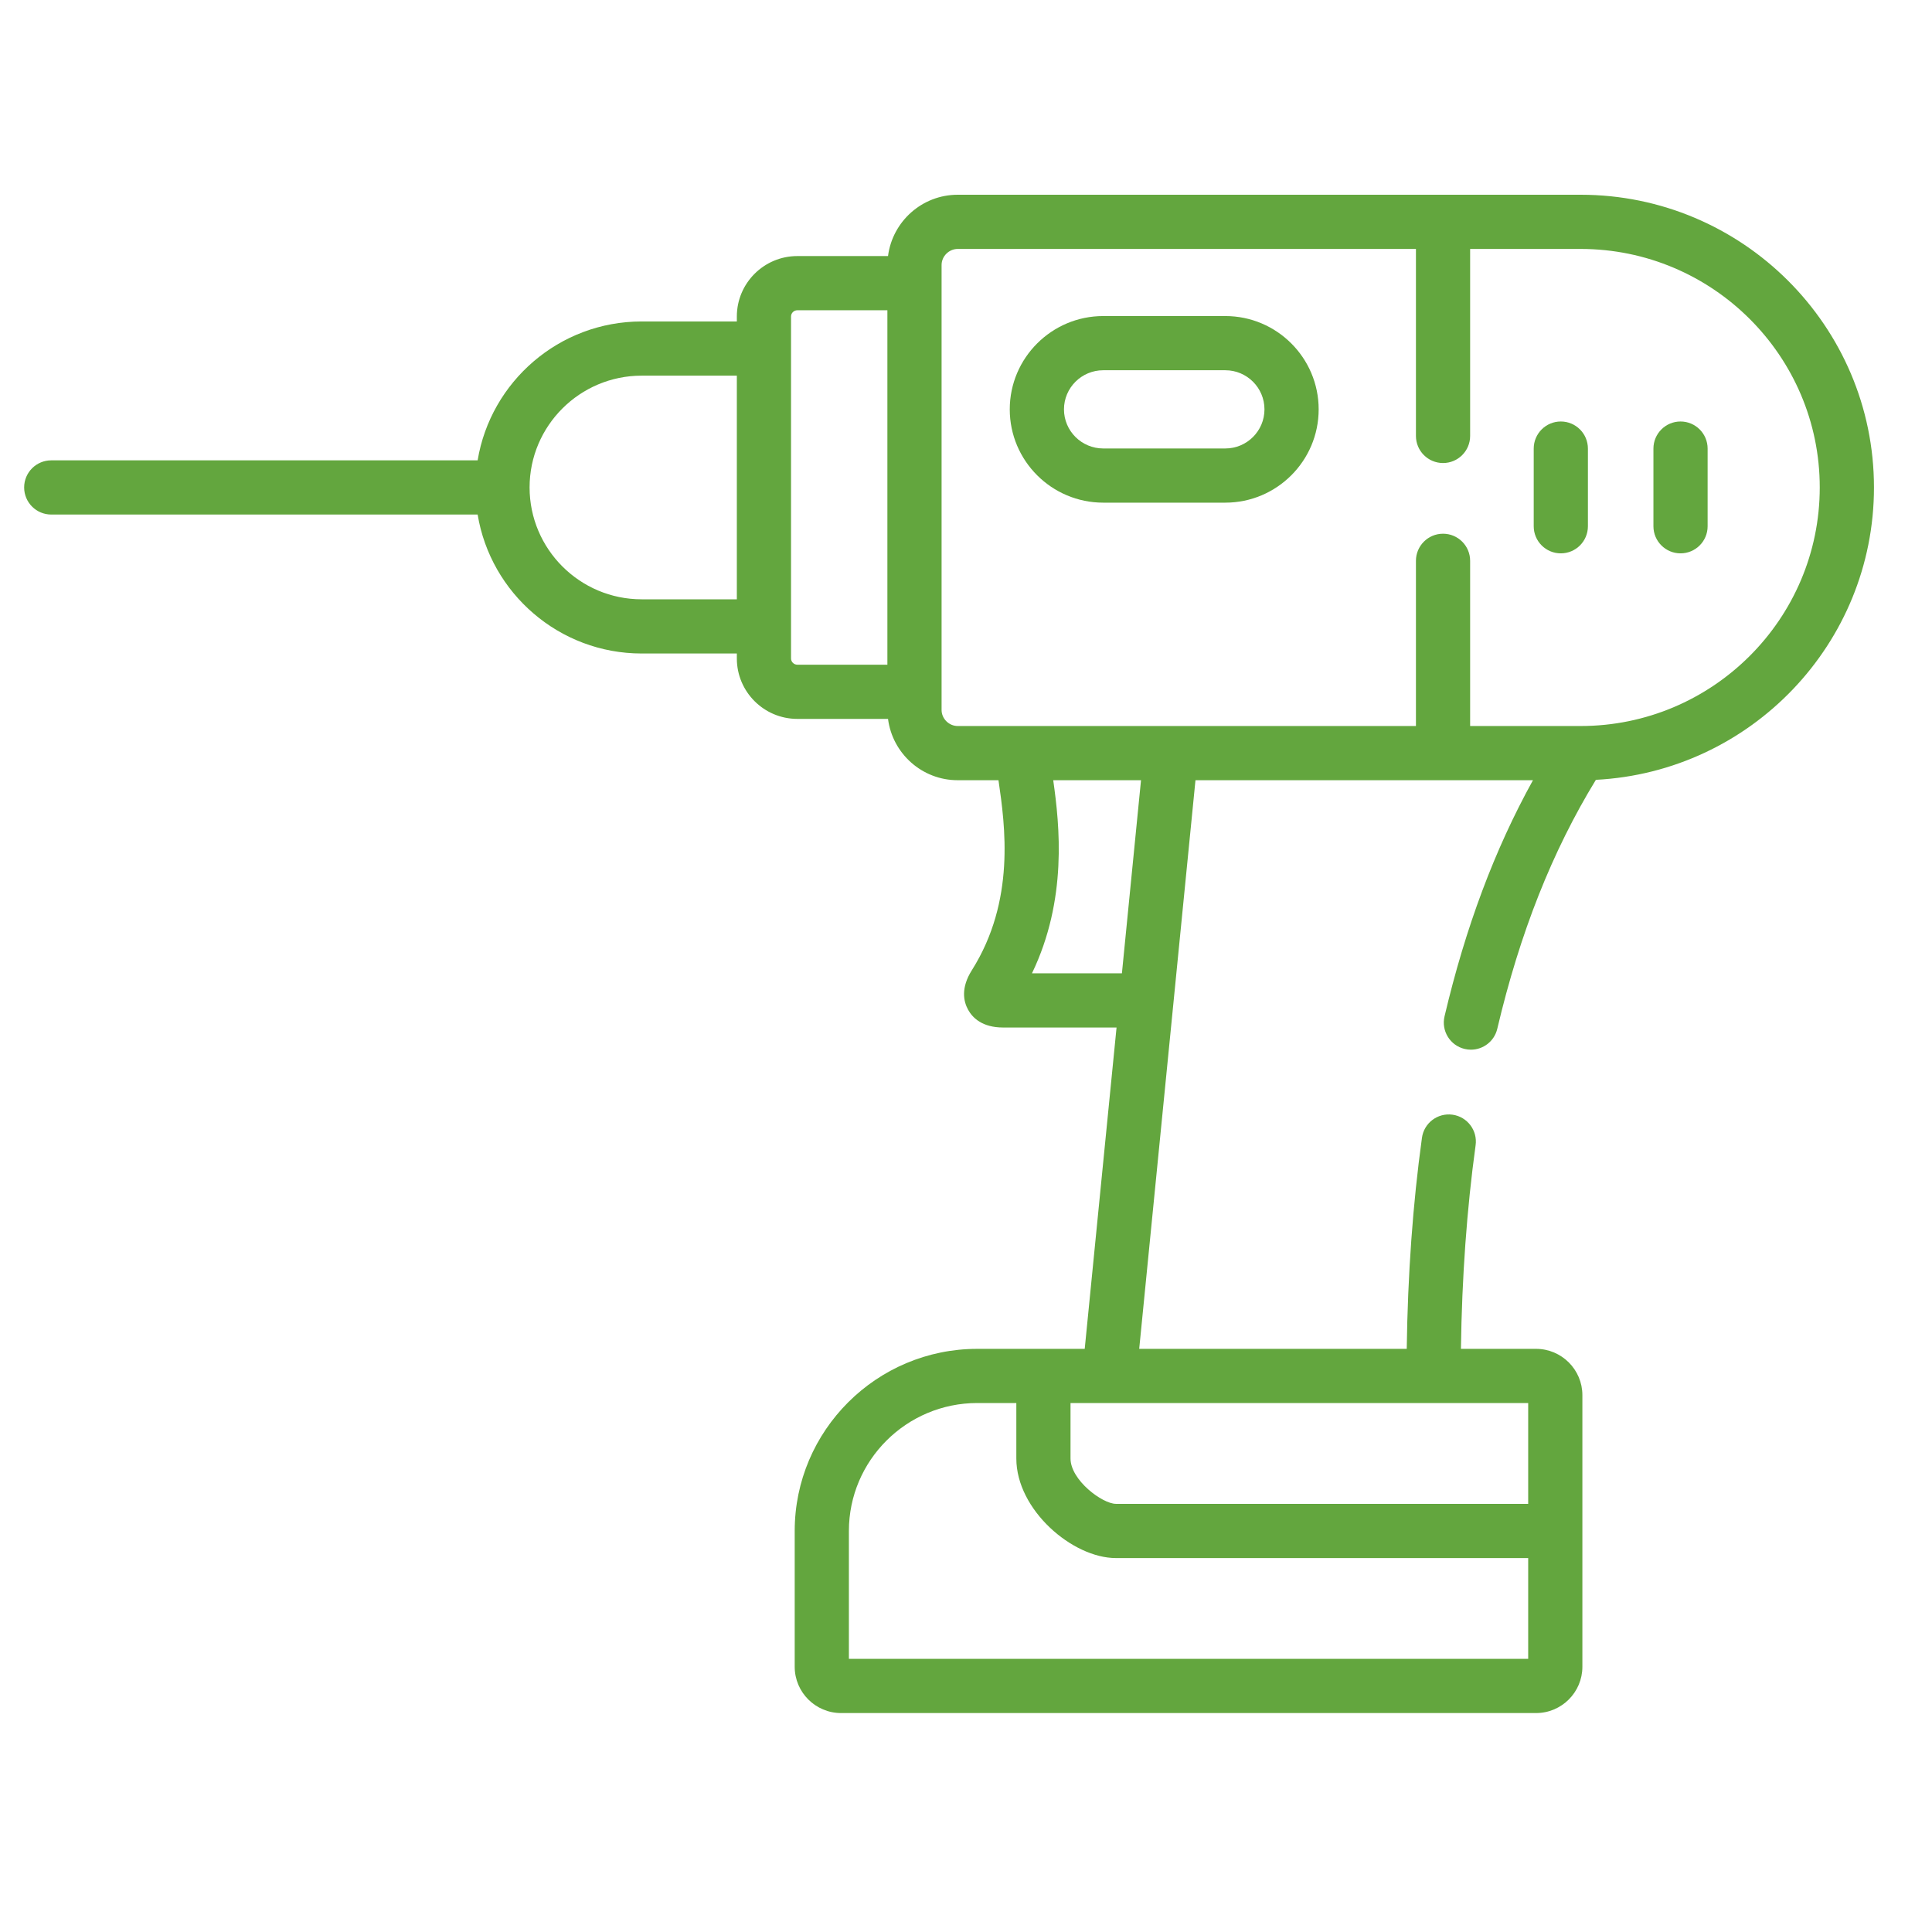 <svg width="80" height="80" viewBox="0 0 80 80" fill="none" xmlns="http://www.w3.org/2000/svg">
<path d="M65.449 8.064H39.657C38.177 8.064 36.954 9.174 36.771 10.603H33.016C31.635 10.603 30.511 11.725 30.511 13.105V13.311H26.57C23.156 13.311 20.316 15.804 19.778 19.062H2.122C1.502 19.062 1 19.564 1 20.184C1 20.803 1.502 21.306 2.122 21.306H19.778C20.316 24.565 23.156 27.06 26.57 27.06H30.511V27.267C30.511 28.646 31.635 29.768 33.016 29.768H36.771C36.954 31.198 38.177 32.307 39.657 32.307H41.345C41.62 34.19 42.054 37.298 40.244 40.172C39.776 40.911 39.899 41.469 40.085 41.807C40.27 42.145 40.673 42.547 41.54 42.547H46.234L44.916 55.853H40.467C36.298 55.853 32.907 59.235 32.907 63.394V69.017C32.907 70.074 33.768 70.934 34.827 70.934H63.604C64.662 70.934 65.523 70.074 65.523 69.017V57.77C65.523 56.713 64.662 55.853 63.604 55.853H60.494C60.535 52.885 60.739 50.054 61.102 47.422C61.187 46.808 60.758 46.242 60.145 46.157C59.53 46.072 58.964 46.501 58.88 47.114C58.502 49.847 58.291 52.782 58.25 55.853H47.172L48.588 41.544C48.588 41.541 48.589 41.538 48.589 41.534L49.502 32.307H63.477C61.89 35.175 60.685 38.393 59.815 42.085C59.673 42.688 60.046 43.293 60.65 43.435C60.736 43.456 60.823 43.465 60.908 43.465C61.417 43.465 61.877 43.117 61.999 42.6C62.936 38.625 64.275 35.246 66.082 32.291C72.487 31.961 77.597 26.657 77.597 20.184C77.597 13.501 72.147 8.064 65.449 8.064ZM26.57 24.816C24.011 24.816 21.929 22.738 21.929 20.183C21.929 17.631 24.011 15.555 26.57 15.555H30.511V24.816H26.57V24.816ZM32.755 27.267V25.938V14.433V13.104C32.755 12.963 32.872 12.847 33.016 12.847H36.745V27.524H33.016C32.874 27.524 32.755 27.406 32.755 27.267ZM63.279 68.69H35.151V63.393C35.151 60.473 37.536 58.096 40.467 58.096H42.084V60.394C42.084 62.517 44.407 64.516 46.208 64.516H63.279V68.69H63.279ZM63.279 58.096V62.271H46.209C45.648 62.271 44.328 61.289 44.328 60.393V58.096H45.931C45.932 58.096 45.933 58.096 45.934 58.096C45.935 58.096 45.936 58.096 45.937 58.096H63.279V58.096ZM46.456 40.303H42.732C44.202 37.248 43.88 34.195 43.612 32.307H47.247L46.456 40.303ZM65.449 30.063H60.875V23.222C60.875 22.602 60.373 22.1 59.753 22.1C59.134 22.1 58.631 22.602 58.631 23.222V30.063H48.482C48.482 30.063 48.481 30.063 48.481 30.063H39.657C39.295 30.063 38.989 29.759 38.989 29.399V28.646V11.725V10.972C38.989 10.612 39.295 10.308 39.657 10.308H58.631V18.051C58.631 18.671 59.134 19.173 59.753 19.173C60.373 19.173 60.875 18.671 60.875 18.051V10.308H65.449C70.909 10.308 75.352 14.738 75.352 20.183C75.352 25.631 70.909 30.063 65.449 30.063Z" fill="#63A63E"/>
<path d="M64.63 17.453C64.01 17.453 63.508 17.956 63.508 18.576V21.791C63.508 22.411 64.01 22.913 64.63 22.913C65.25 22.913 65.752 22.411 65.752 21.791V18.576C65.752 17.956 65.25 17.453 64.63 17.453Z" fill="#63A63E"/>
<path d="M69.587 17.453C68.968 17.453 68.465 17.956 68.465 18.576V21.791C68.465 22.411 68.968 22.913 69.587 22.913C70.207 22.913 70.709 22.411 70.709 21.791V18.576C70.709 17.956 70.207 17.453 69.587 17.453Z" fill="#63A63E"/>
<path d="M50.737 13.087H45.683C43.549 13.087 41.812 14.82 41.812 16.951C41.812 19.081 43.548 20.814 45.683 20.814H50.737C52.869 20.814 54.603 19.081 54.603 16.951C54.603 14.82 52.869 13.087 50.737 13.087ZM50.737 18.57H45.683C44.786 18.57 44.057 17.844 44.057 16.951C44.057 16.057 44.786 15.331 45.683 15.331H50.737C51.632 15.331 52.359 16.057 52.359 16.951C52.359 17.844 51.632 18.57 50.737 18.57Z" fill="#63A63E"/>
</svg>
